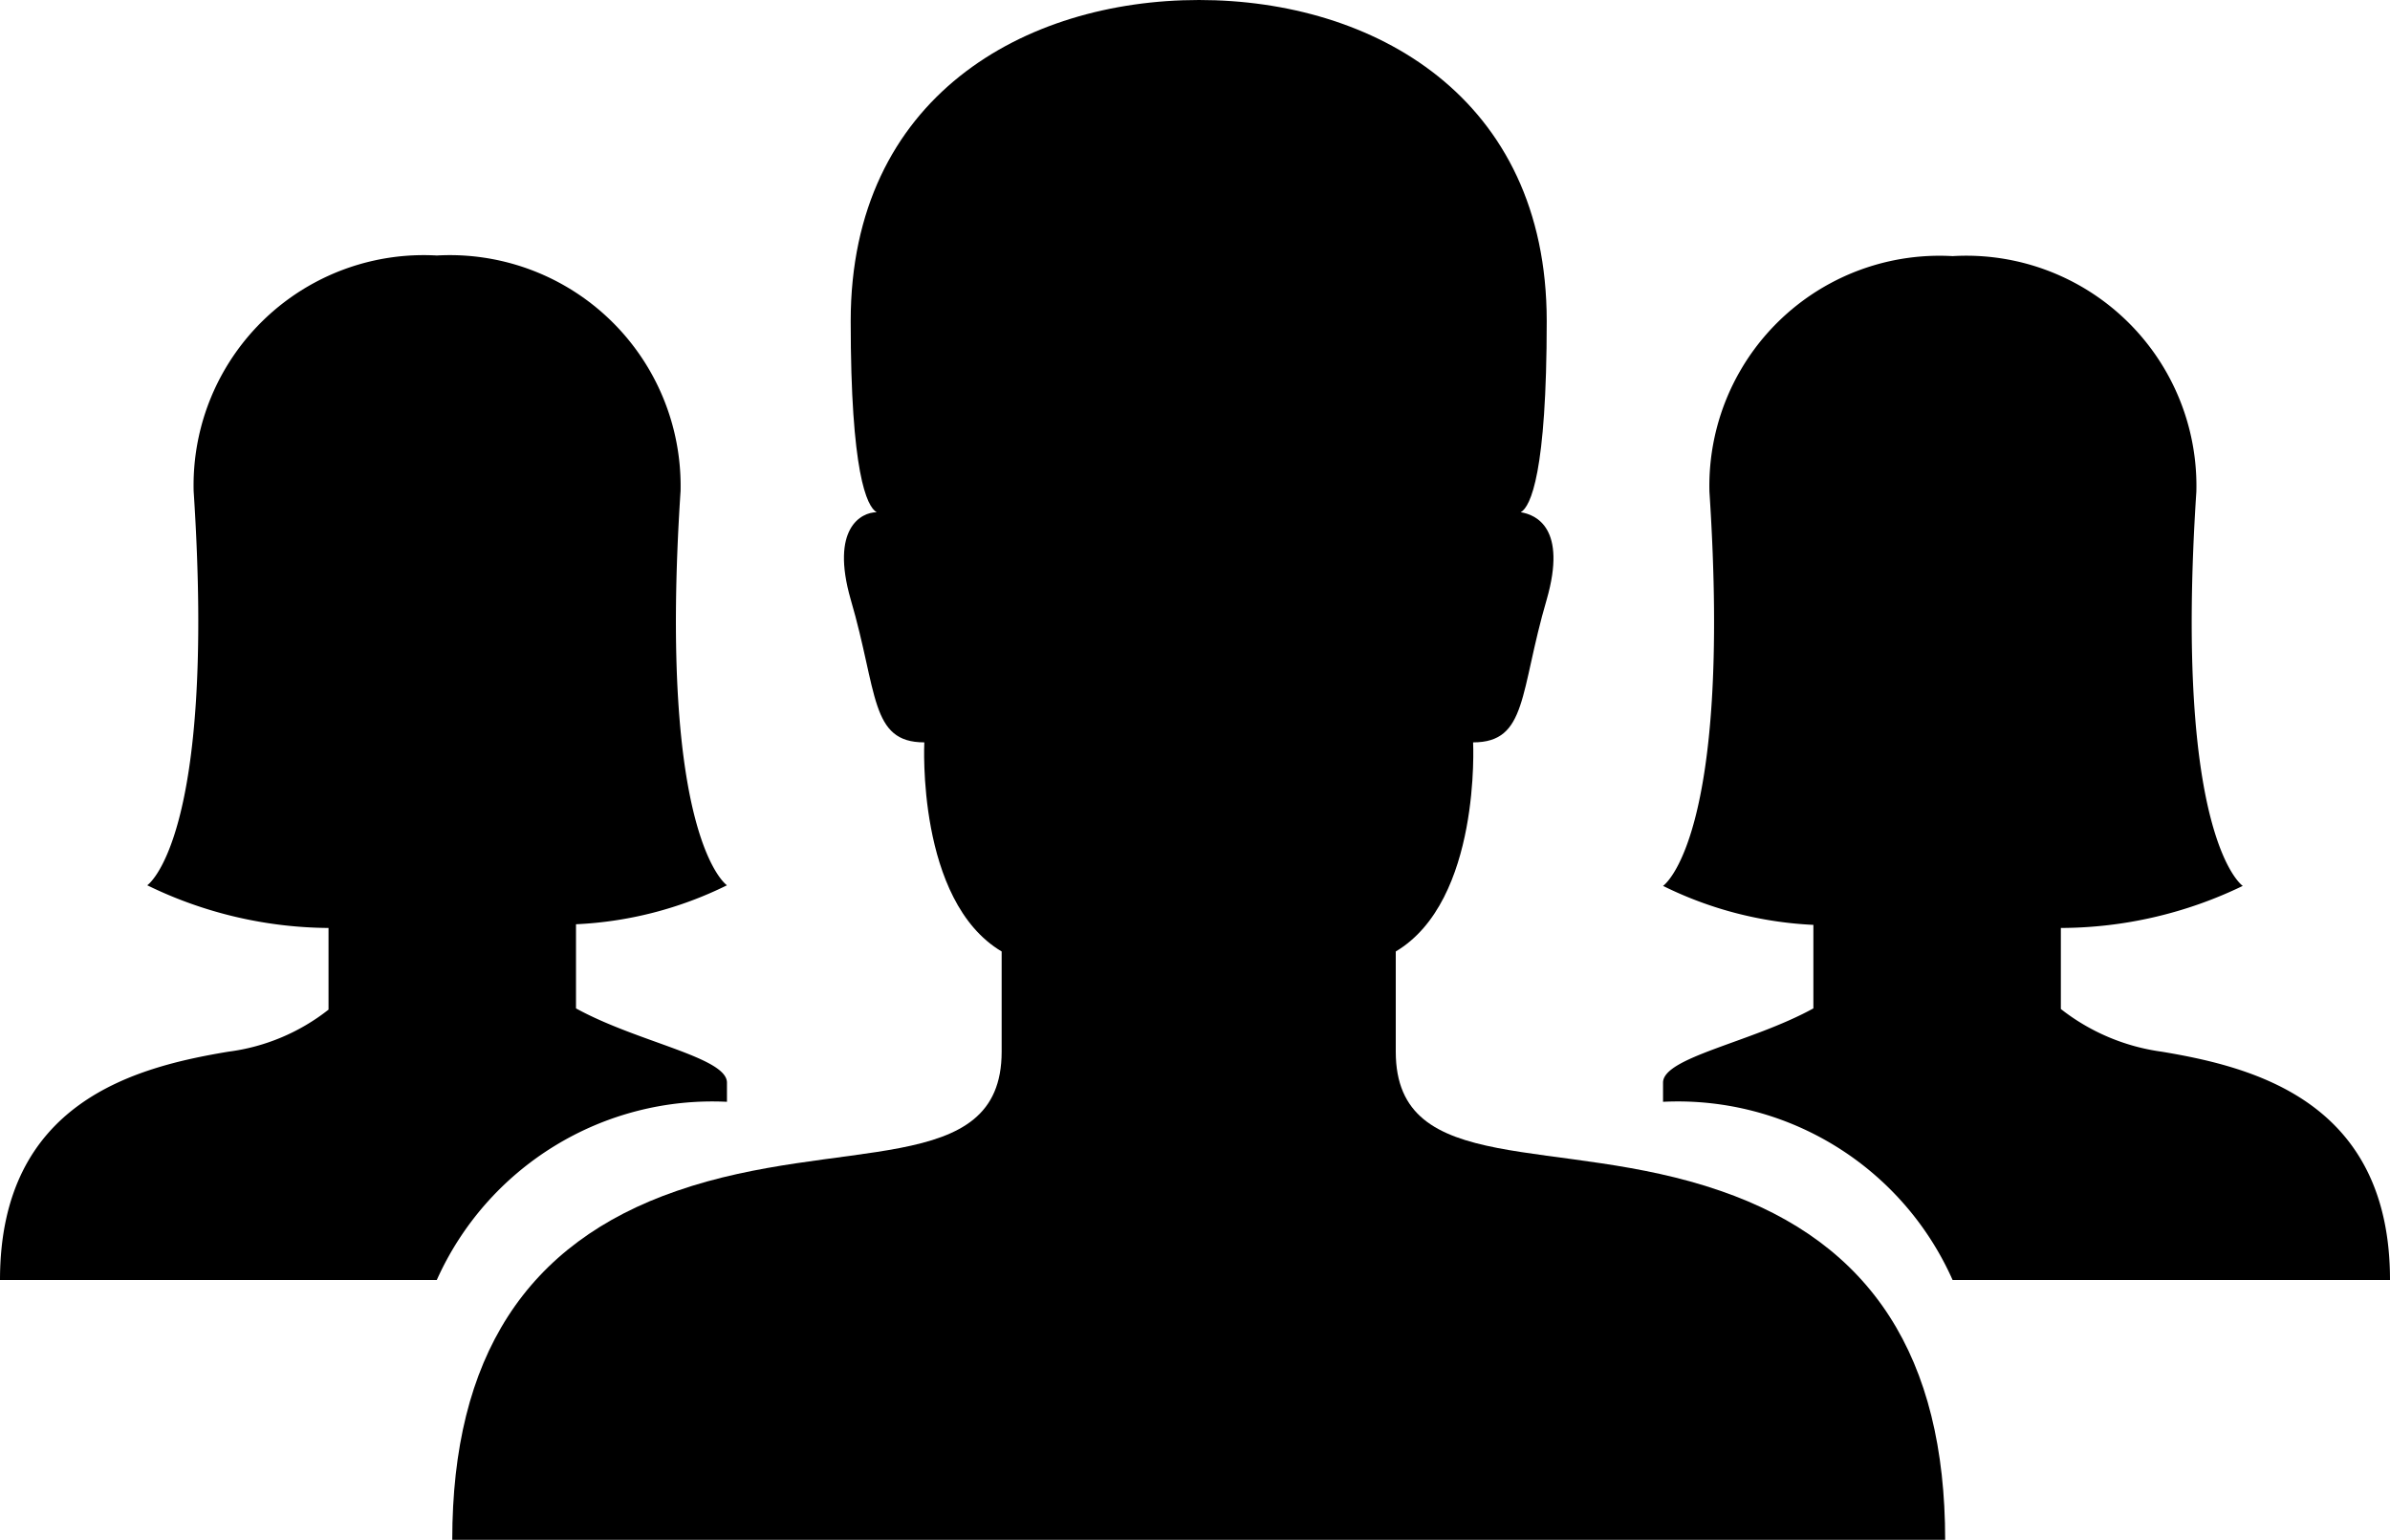 <svg xmlns="http://www.w3.org/2000/svg" viewBox="0 0 38.63 24.89"><path d="M11.75,17.81V17.5c0-.41-1.44-.65-2.44-1.2V14.94a6.13,6.13,0,0,0,2.44-.63s-1.12-.75-.75-6.37A3.73,3.73,0,0,0,7.06,4.13,3.72,3.72,0,0,0,3.13,7.94c.37,5.62-.75,6.37-.75,6.37A6.77,6.77,0,0,0,5.31,15v1.32A3.29,3.29,0,0,1,3.69,17c-1.5.25-3.69.81-3.69,3.69H7.06A4.88,4.88,0,0,1,11.75,17.81Z"/><path d="M34.94,17a3.38,3.38,0,0,1-1.63-.69V15a6.79,6.79,0,0,0,2.94-.68s-1.12-.75-.75-6.37a3.72,3.72,0,0,0-3.94-3.81,3.72,3.72,0,0,0-3.93,3.81c.37,5.62-.75,6.37-.75,6.37a6.11,6.11,0,0,0,2.43.63V16.3c-1,.55-2.43.79-2.43,1.2v.31a4.86,4.86,0,0,1,4.68,2.88h7.07C38.63,17.81,36.44,17.25,34.94,17Z"/><path d="M27.81,19.25c-2.62-.91-5.25-.19-5.25-2.25V15.38c1.38-.82,1.25-3.38,1.25-3.38.88,0,.75-.81,1.19-2.31.33-1.15-.17-1.37-.42-1.41.16-.09.42-.64.42-3.09C25,1.56,22.19,0,19.38,0s-5.63,1.56-5.63,5.19c0,2.45.26,3,.42,3.09-.25,0-.75.26-.42,1.41.44,1.5.31,2.31,1.19,2.31,0,0-.13,2.56,1.25,3.38V17c0,2.06-2.63,1.34-5.25,2.25-2.44.84-3.63,2.69-3.63,5.64H31.44C31.44,21.94,30.25,20.09,27.81,19.25Z"/></svg>
